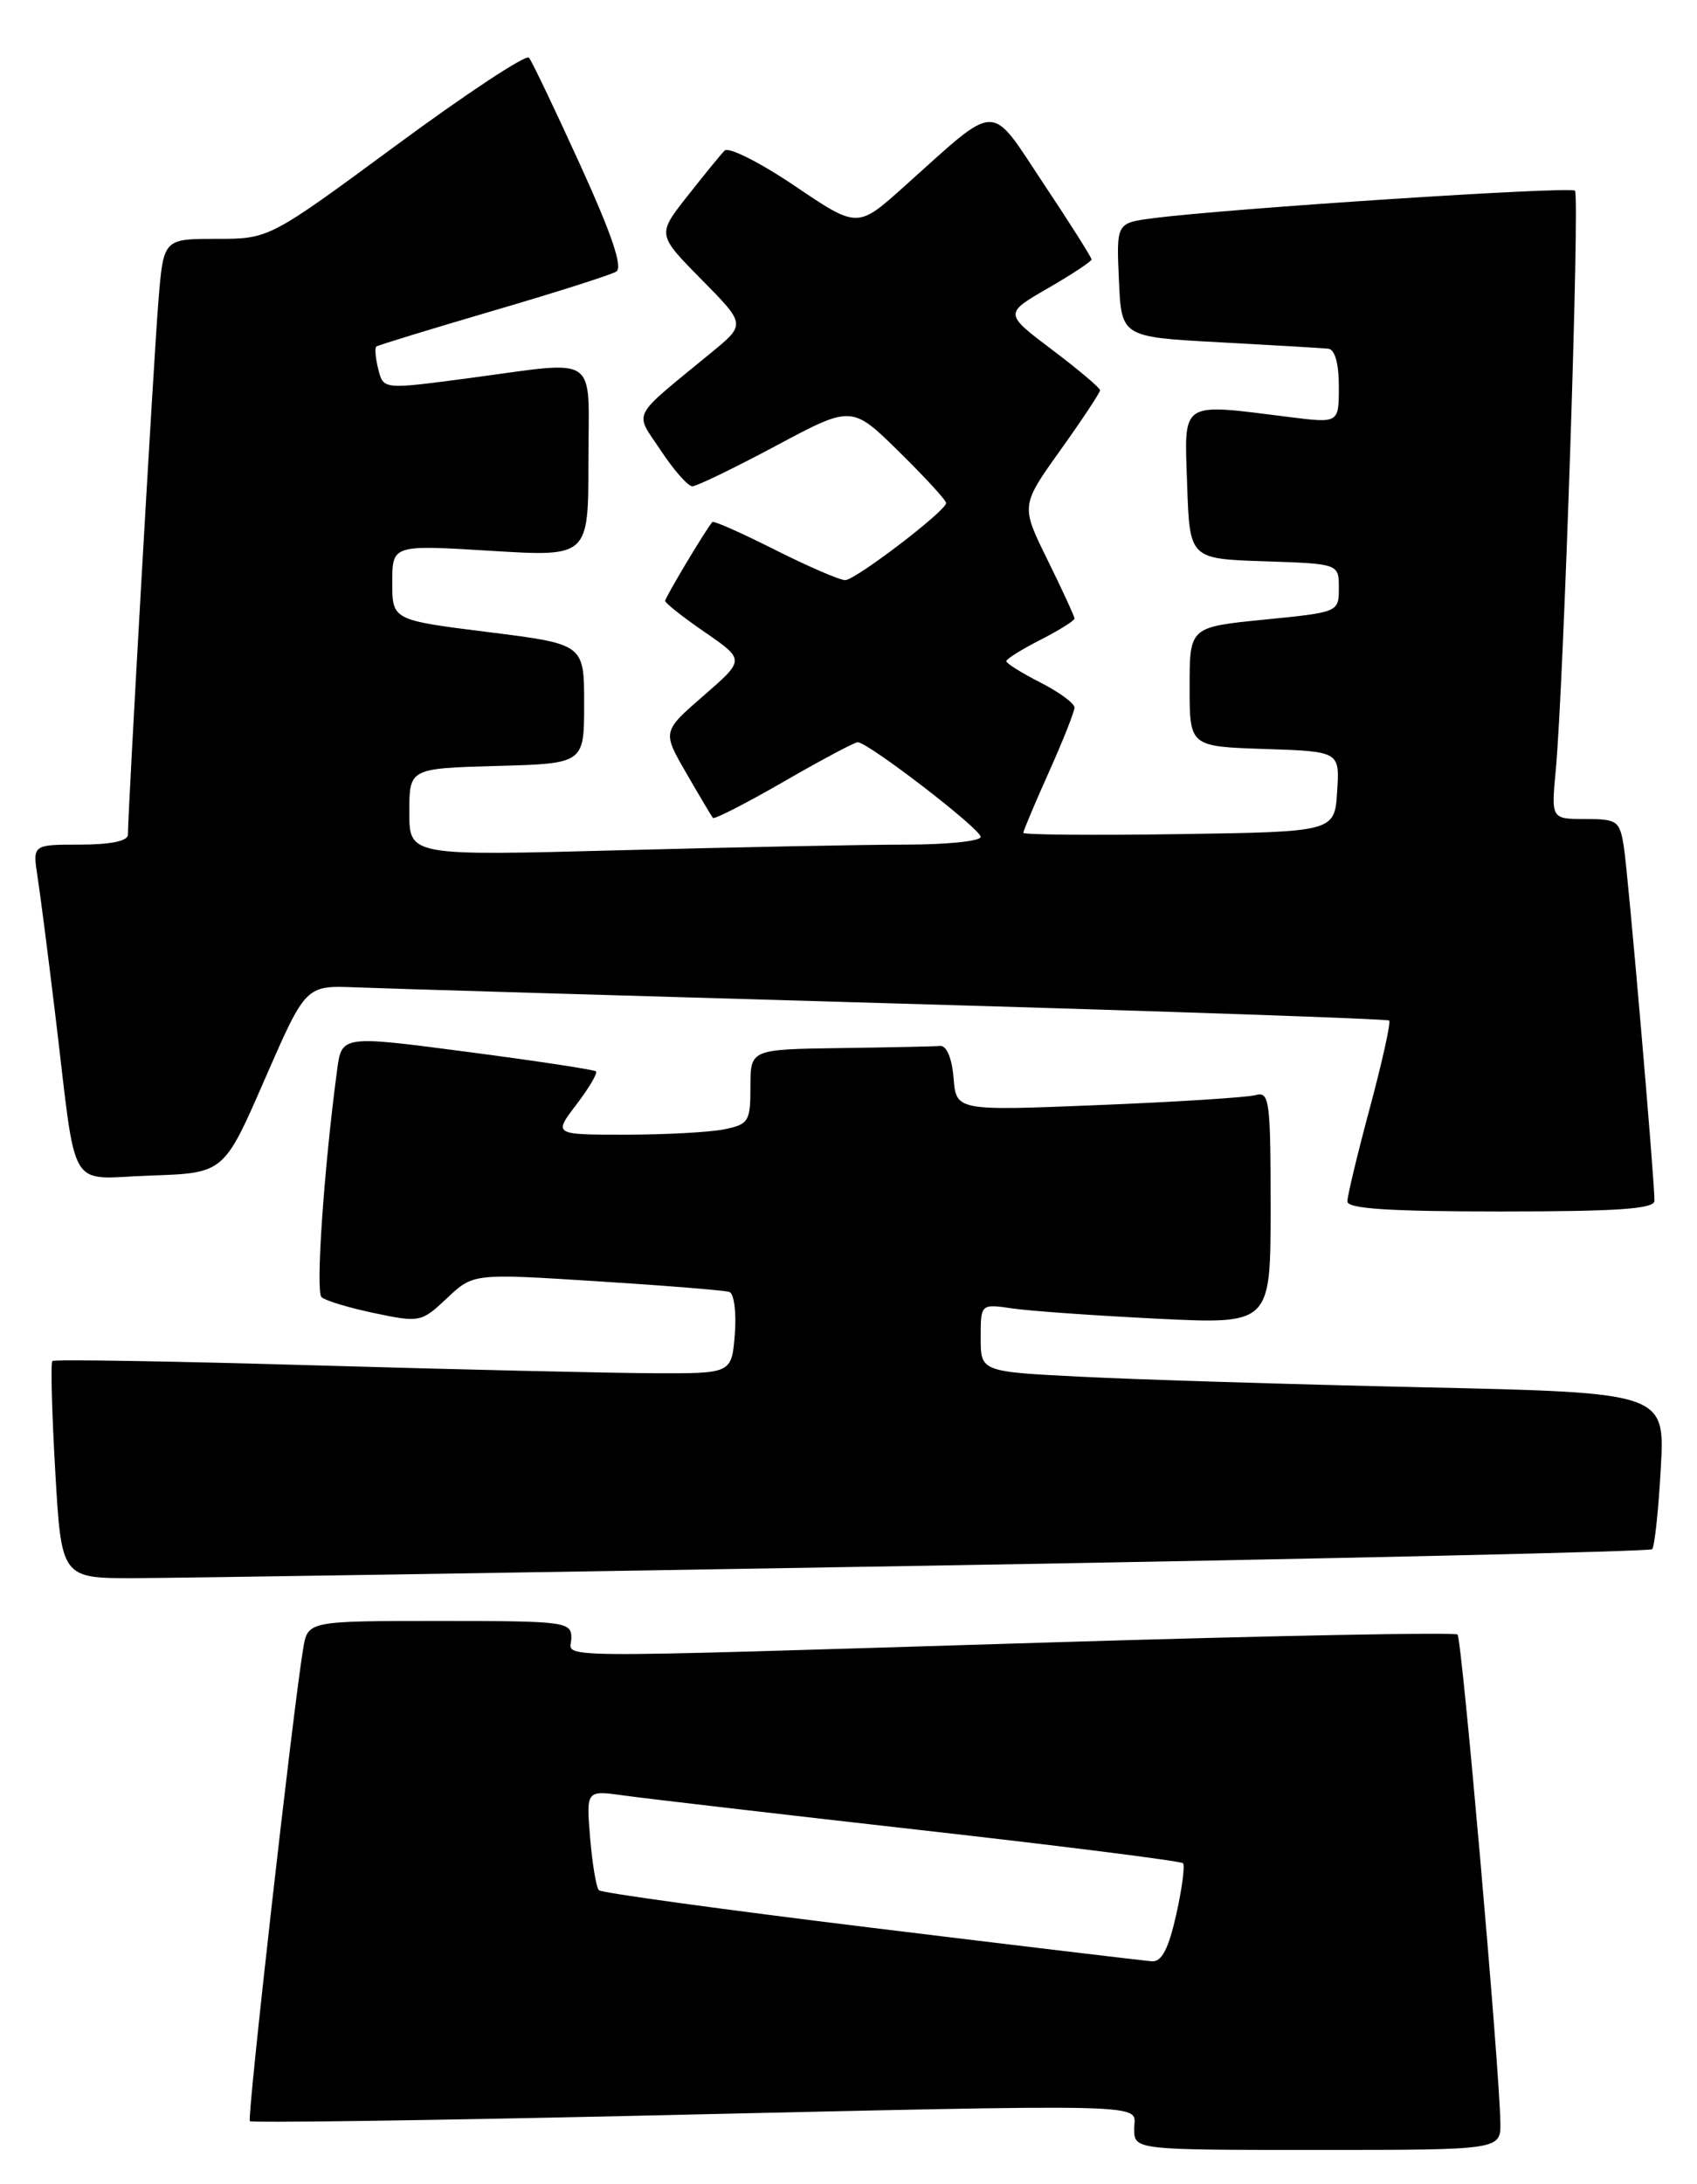 <?xml version="1.0" encoding="UTF-8" standalone="no"?>
<!DOCTYPE svg PUBLIC "-//W3C//DTD SVG 1.1//EN" "http://www.w3.org/Graphics/SVG/1.1/DTD/svg11.dtd" >
<svg xmlns="http://www.w3.org/2000/svg" xmlns:xlink="http://www.w3.org/1999/xlink" version="1.1" viewBox="0 0 199 256">
 <g >
 <path fill="currentColor"
d=" M 175.94 248.75 C 175.83 242.22 171.43 192.09 170.92 191.59 C 170.64 191.30 149.05 191.72 122.95 192.52 C 61.89 194.38 67.00 194.43 67.00 192.00 C 67.00 190.09 66.33 190.00 51.55 190.00 C 36.09 190.00 36.09 190.00 35.55 193.25 C 34.35 200.49 28.95 248.28 29.30 248.63 C 29.50 248.83 49.43 248.56 73.58 248.02 C 137.09 246.59 133.00 246.49 133.00 249.50 C 133.00 252.00 133.00 252.00 154.50 252.00 C 176.00 252.00 176.00 252.00 175.94 248.75 Z  M 108.87 183.52 C 155.28 182.73 193.47 181.86 193.74 181.59 C 194.02 181.31 194.48 177.07 194.75 172.17 C 195.26 163.24 195.26 163.24 166.88 162.61 C 151.27 162.26 133.21 161.70 126.75 161.37 C 115.00 160.78 115.00 160.78 115.00 156.80 C 115.00 152.82 115.00 152.82 118.75 153.37 C 120.81 153.67 128.46 154.21 135.75 154.57 C 149.00 155.22 149.00 155.22 149.00 141.54 C 149.00 129.00 148.86 127.91 147.25 128.36 C 146.29 128.63 137.99 129.16 128.82 129.53 C 112.13 130.21 112.13 130.21 111.82 126.35 C 111.63 124.03 111.00 122.54 110.25 122.60 C 109.56 122.66 104.28 122.77 98.50 122.85 C 88.00 123.00 88.00 123.00 88.00 127.38 C 88.00 131.47 87.80 131.79 84.88 132.38 C 83.16 132.72 77.96 133.00 73.32 133.00 C 64.90 133.00 64.90 133.00 67.59 129.47 C 69.07 127.53 70.10 125.78 69.89 125.58 C 69.68 125.38 62.88 124.35 54.78 123.29 C 40.07 121.36 40.07 121.36 39.53 125.43 C 37.98 137.02 37.00 151.39 37.70 152.04 C 38.14 152.45 40.94 153.30 43.92 153.92 C 49.22 155.03 49.42 154.99 52.42 152.16 C 55.50 149.26 55.50 149.26 70.00 150.18 C 77.97 150.68 84.96 151.25 85.52 151.43 C 86.08 151.61 86.37 153.80 86.17 156.38 C 85.80 161.00 85.80 161.00 76.65 160.96 C 71.62 160.94 53.78 160.53 37.01 160.04 C 20.24 159.55 6.35 159.32 6.14 159.53 C 5.93 159.74 6.08 165.56 6.48 172.46 C 7.20 185.00 7.20 185.00 15.85 184.98 C 20.61 184.97 62.47 184.31 108.87 183.52 Z  M 194.01 140.75 C 194.03 138.34 190.93 102.46 190.42 99.25 C 189.94 96.21 189.65 96.00 185.91 96.00 C 181.90 96.00 181.90 96.00 182.44 90.25 C 183.37 80.27 185.27 22.93 184.69 22.35 C 184.15 21.82 143.97 24.44 135.21 25.58 C 130.91 26.14 130.91 26.14 131.21 32.82 C 131.50 39.50 131.50 39.50 143.00 40.12 C 149.32 40.46 155.06 40.80 155.75 40.87 C 156.54 40.95 157.00 42.60 157.00 45.30 C 157.00 49.61 157.00 49.61 151.25 48.89 C 138.25 47.26 138.88 46.85 139.21 56.75 C 139.50 65.50 139.50 65.50 148.25 65.79 C 157.00 66.08 157.00 66.08 157.00 68.92 C 157.00 71.76 156.99 71.76 148.25 72.63 C 139.50 73.50 139.50 73.50 139.50 80.50 C 139.50 87.50 139.50 87.50 148.30 87.79 C 157.11 88.08 157.11 88.08 156.80 92.79 C 156.50 97.50 156.50 97.50 138.25 97.77 C 128.21 97.92 120.00 97.85 120.00 97.62 C 120.00 97.38 121.35 94.18 123.00 90.50 C 124.65 86.82 126.00 83.41 126.00 82.93 C 126.00 82.44 124.20 81.12 122.00 80.00 C 119.80 78.88 118.00 77.75 118.00 77.50 C 118.00 77.25 119.80 76.12 122.00 75.00 C 124.20 73.88 126.00 72.75 126.00 72.50 C 126.00 72.25 124.58 69.17 122.85 65.65 C 119.70 59.27 119.70 59.27 124.35 52.76 C 126.91 49.18 129.00 46.02 129.00 45.74 C 129.00 45.47 126.47 43.33 123.38 41.00 C 117.75 36.75 117.75 36.75 122.88 33.79 C 125.69 32.17 128.00 30.64 128.00 30.41 C 128.00 30.17 125.47 26.17 122.37 21.52 C 115.94 11.85 117.23 11.83 106.03 21.86 C 100.56 26.77 100.56 26.77 93.18 21.78 C 89.12 19.04 85.42 17.18 84.97 17.65 C 84.51 18.12 82.55 20.52 80.60 23.00 C 77.06 27.49 77.06 27.49 82.25 32.75 C 87.44 38.01 87.44 38.01 83.50 41.26 C 73.78 49.25 74.37 48.10 77.50 52.82 C 79.02 55.12 80.68 57.00 81.19 57.00 C 81.69 57.00 86.11 54.86 91.00 52.25 C 99.89 47.50 99.89 47.50 105.45 52.97 C 108.50 55.97 110.98 58.67 110.95 58.97 C 110.87 59.94 100.30 68.00 99.11 68.00 C 98.47 68.00 94.77 66.40 90.87 64.44 C 86.98 62.48 83.68 61.01 83.53 61.19 C 82.70 62.17 78.00 70.04 78.00 70.43 C 78.00 70.69 80.10 72.35 82.68 74.12 C 87.35 77.34 87.35 77.34 82.51 81.54 C 77.66 85.75 77.66 85.75 80.48 90.62 C 82.03 93.31 83.43 95.66 83.60 95.87 C 83.76 96.07 87.50 94.16 91.90 91.62 C 96.31 89.08 100.21 87.00 100.58 87.00 C 101.79 87.00 115.00 97.16 115.00 98.09 C 115.00 98.59 111.06 99.00 106.25 99.00 C 101.44 99.00 86.36 99.30 72.75 99.66 C 48.00 100.32 48.00 100.32 48.00 95.20 C 48.00 90.07 48.00 90.07 58.25 89.78 C 68.50 89.50 68.50 89.50 68.50 82.50 C 68.50 75.50 68.50 75.50 57.25 74.09 C 46.00 72.68 46.00 72.68 46.00 68.27 C 46.00 63.86 46.00 63.86 57.50 64.56 C 69.00 65.27 69.00 65.27 69.00 54.14 C 69.00 41.20 70.57 42.27 54.73 44.36 C 44.95 45.65 44.95 45.65 44.36 43.28 C 44.03 41.97 43.93 40.78 44.13 40.62 C 44.33 40.46 50.49 38.58 57.81 36.43 C 65.14 34.29 71.64 32.22 72.27 31.83 C 73.06 31.34 71.74 27.45 68.03 19.31 C 65.07 12.82 62.37 7.16 62.03 6.76 C 61.69 6.35 54.70 10.96 46.49 17.01 C 31.57 28.00 31.57 28.00 25.37 28.00 C 19.17 28.00 19.17 28.00 18.58 35.25 C 18.04 41.77 15.00 95.04 15.00 97.85 C 15.00 98.58 12.96 99.00 9.41 99.00 C 3.82 99.00 3.82 99.00 4.40 102.75 C 4.72 104.81 5.66 112.12 6.49 119.00 C 9.07 140.34 7.75 138.12 17.68 137.79 C 26.26 137.50 26.26 137.50 31.05 126.50 C 35.85 115.50 35.85 115.50 41.67 115.73 C 44.88 115.86 73.38 116.71 105.00 117.62 C 136.62 118.53 162.68 119.43 162.90 119.62 C 163.12 119.81 162.10 124.40 160.65 129.81 C 159.19 135.23 158.00 140.19 158.00 140.83 C 158.00 141.68 162.95 142.00 176.00 142.00 C 189.73 142.00 194.00 141.70 194.01 140.75 Z  M 102.14 225.95 C 84.90 223.84 70.53 221.87 70.23 221.56 C 69.92 221.25 69.46 218.49 69.20 215.42 C 68.74 209.84 68.74 209.84 73.12 210.45 C 75.53 210.79 91.17 212.61 107.88 214.50 C 124.59 216.38 138.47 218.14 138.72 218.39 C 138.97 218.64 138.62 221.35 137.93 224.42 C 137.03 228.43 136.23 229.97 135.09 229.89 C 134.22 229.83 119.39 228.06 102.14 225.95 Z "/>
</g>
</svg>